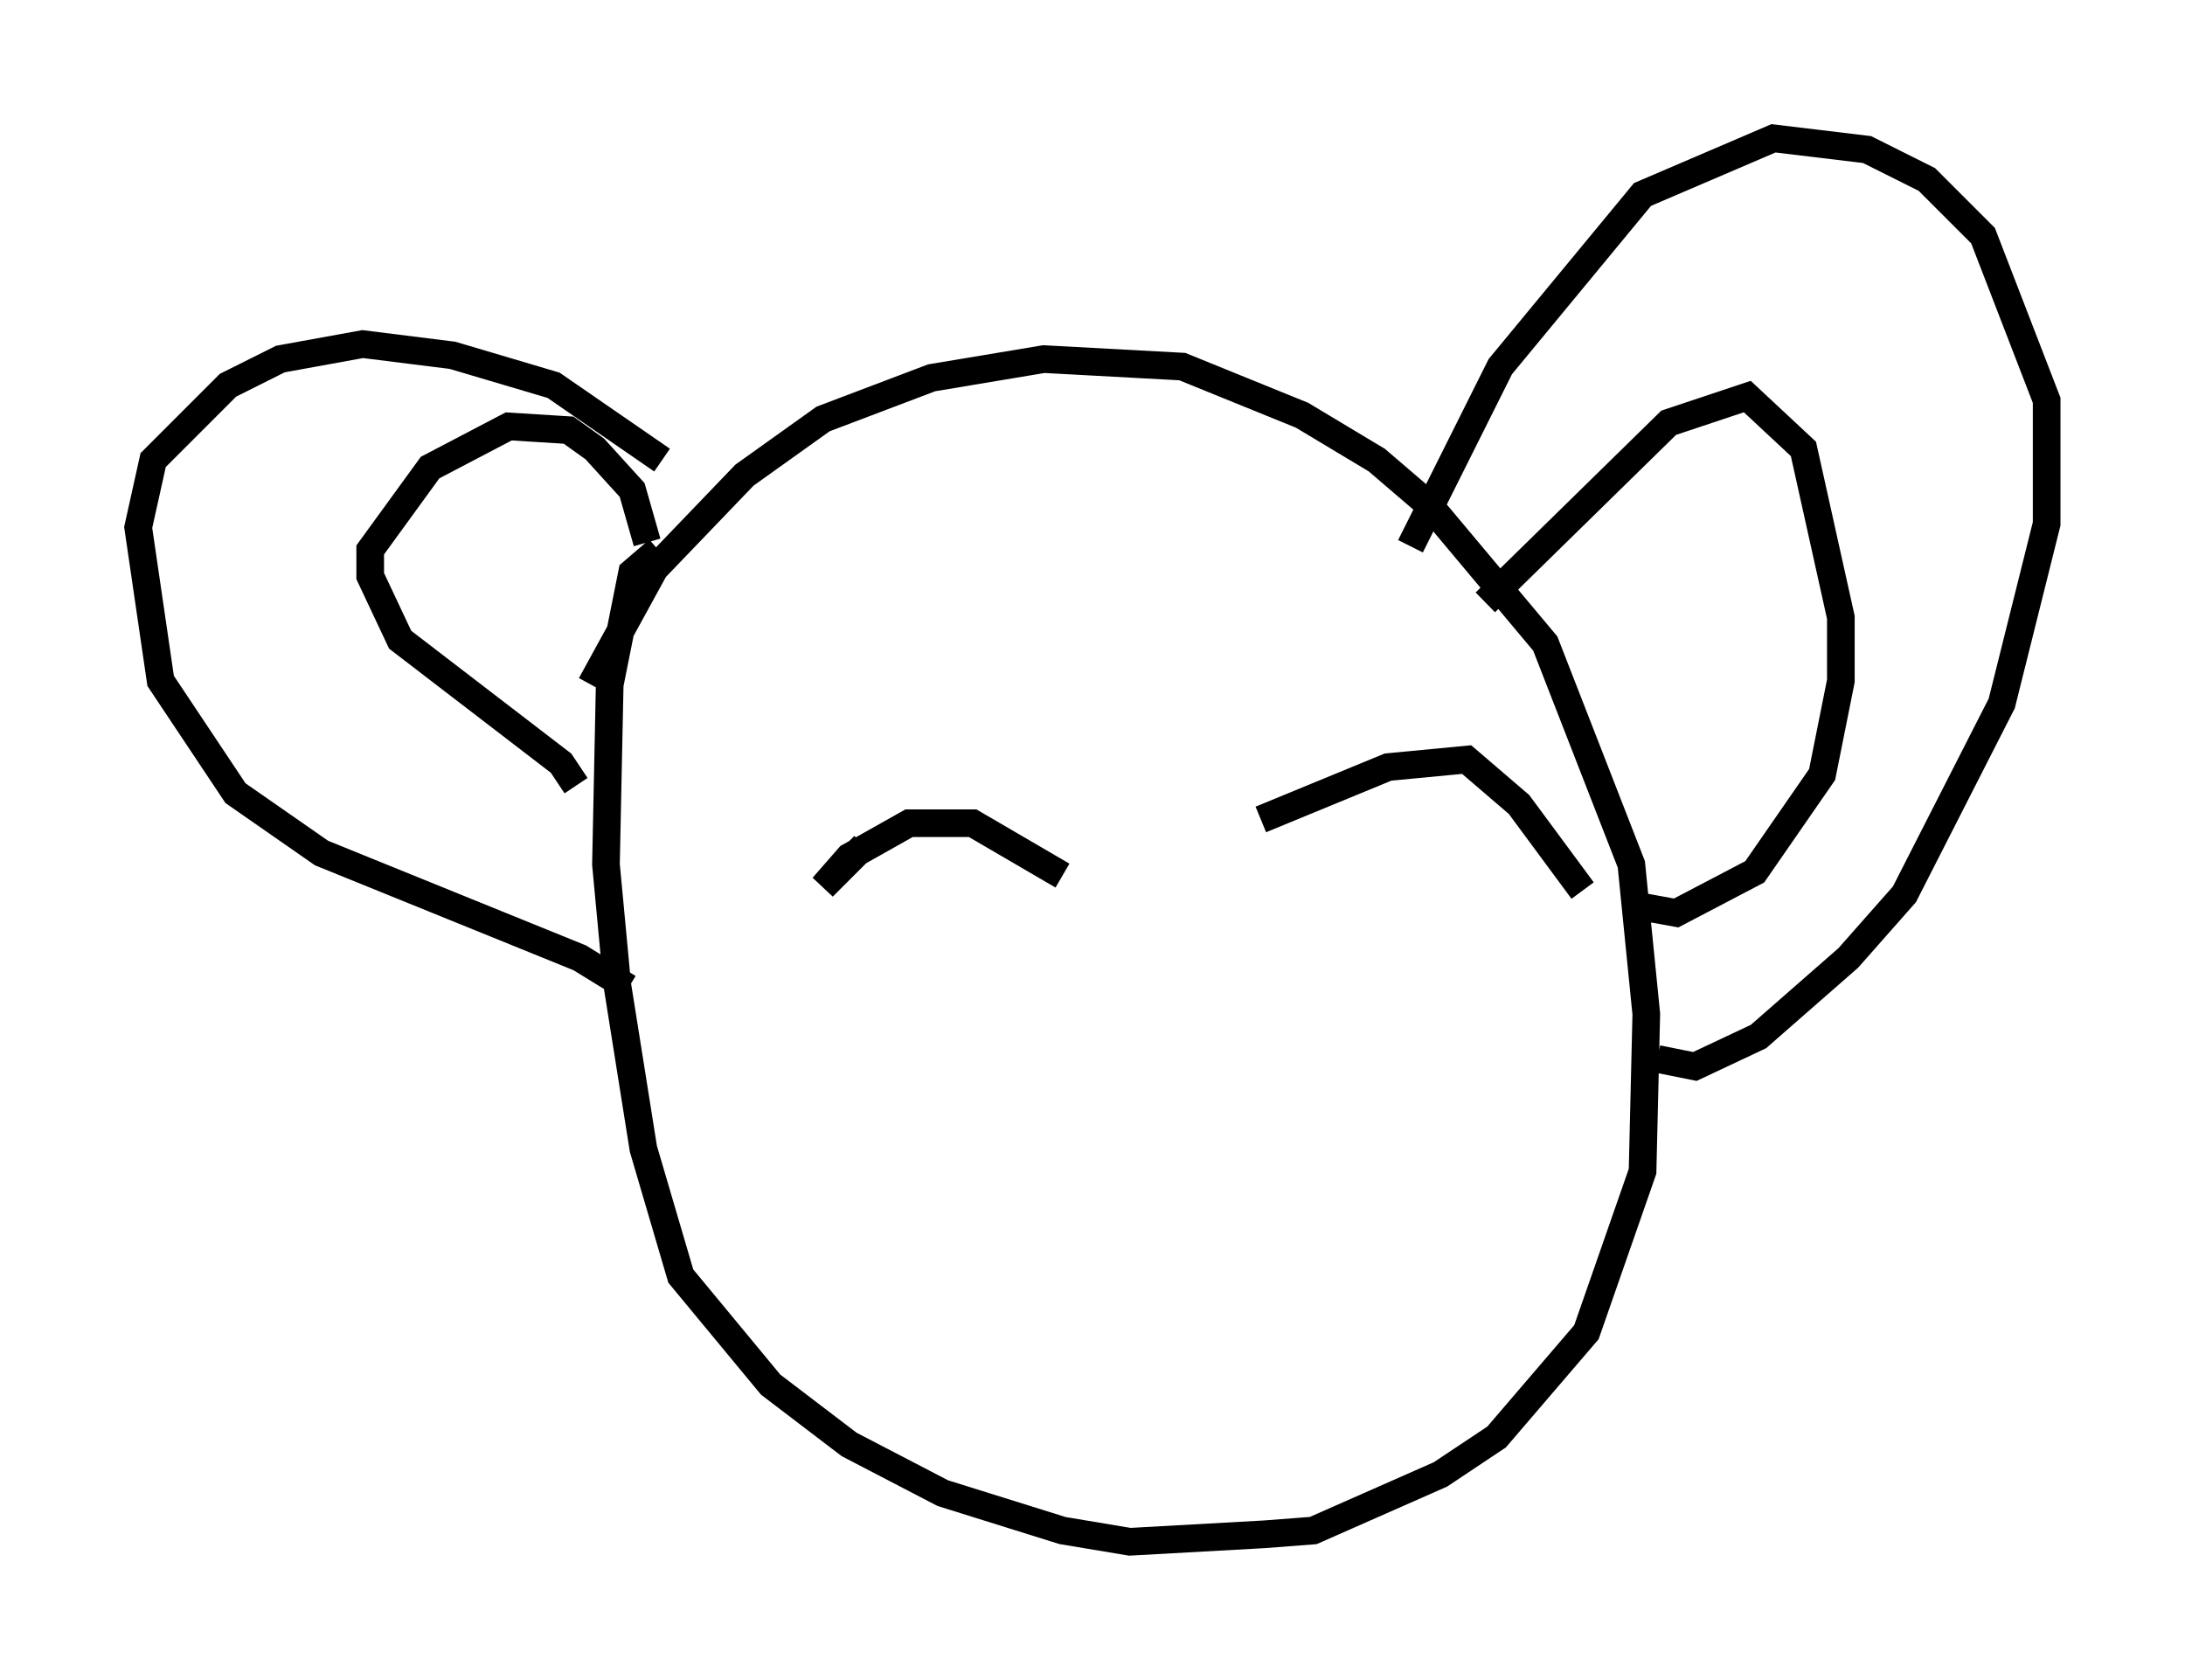 <?xml version="1.0" encoding="utf-8" ?>
<svg baseProfile="full" height="60.744" version="1.1" width="79.011" xmlns="http://www.w3.org/2000/svg" xmlns:ev="http://www.w3.org/2001/xml-events" xmlns:xlink="http://www.w3.org/1999/xlink"><defs /><rect fill="white" height="60.744" width="79.011" x="0" y="0" /><path d="M20.967, 26.245 m0.406, -1.488 l2.3, -4.195 3.248, -3.383 l2.842, -2.03 3.924, -1.488 l4.059, -0.677 5.007, 0.271 l4.33, 1.759 2.706, 1.624 l1.894, 1.624 4.195, 5.007 l3.112, 7.984 0.541, 5.413 l-0.135, 5.683 -2.03, 5.819 l-3.248, 3.789 -2.03, 1.353 l-4.601, 2.03 -1.759, 0.135 l-4.871, 0.271 -2.436, -0.406 l-4.33, -1.353 -3.383, -1.759 l-2.842, -2.165 -3.248, -3.924 l-1.353, -4.601 -0.947, -5.954 l-0.406, -4.33 0.135, -6.495 l0.812, -4.059 0.947, -0.812 m7.442, 10.69 l-1.488, 1.488 0.947, -1.083 l2.165, -1.218 2.3, 0.0 l3.248, 1.894 m7.172, -2.03 l4.601, -1.894 2.842, -0.271 l1.894, 1.624 2.3, 3.112 m-6.225, -12.449 l3.248, -6.495 5.142, -6.225 l4.736, -2.03 3.383, 0.406 l2.165, 1.083 2.03, 2.03 l2.3, 5.954 0.0, 4.465 l-1.624, 6.495 -3.518, 6.901 l-2.03, 2.3 -3.248, 2.842 l-2.3, 1.083 -1.353, -0.271 m-6.225, -16.509 l6.631, -6.495 2.842, -0.947 l2.03, 1.894 1.353, 6.089 l0.0, 2.3 -0.677, 3.383 l-2.436, 3.518 -2.842, 1.488 l-1.488, -0.271 m-35.182, -16.103 l-3.924, -2.706 -3.654, -1.083 l-3.248, -0.406 -2.977, 0.541 l-1.894, 0.947 -2.706, 2.706 l-0.541, 2.436 0.812, 5.548 l2.706, 4.059 3.112, 2.165 l9.337, 3.789 1.759, 1.083 m0.677, -16.103 l-0.541, -1.894 -1.353, -1.488 l-0.947, -0.677 -2.165, -0.135 l-2.842, 1.488 -2.165, 2.977 l0.0, 0.947 1.083, 2.3 l5.819, 4.465 0.541, 0.812 " fill="none" stroke="black" stroke-width="1" /></svg>